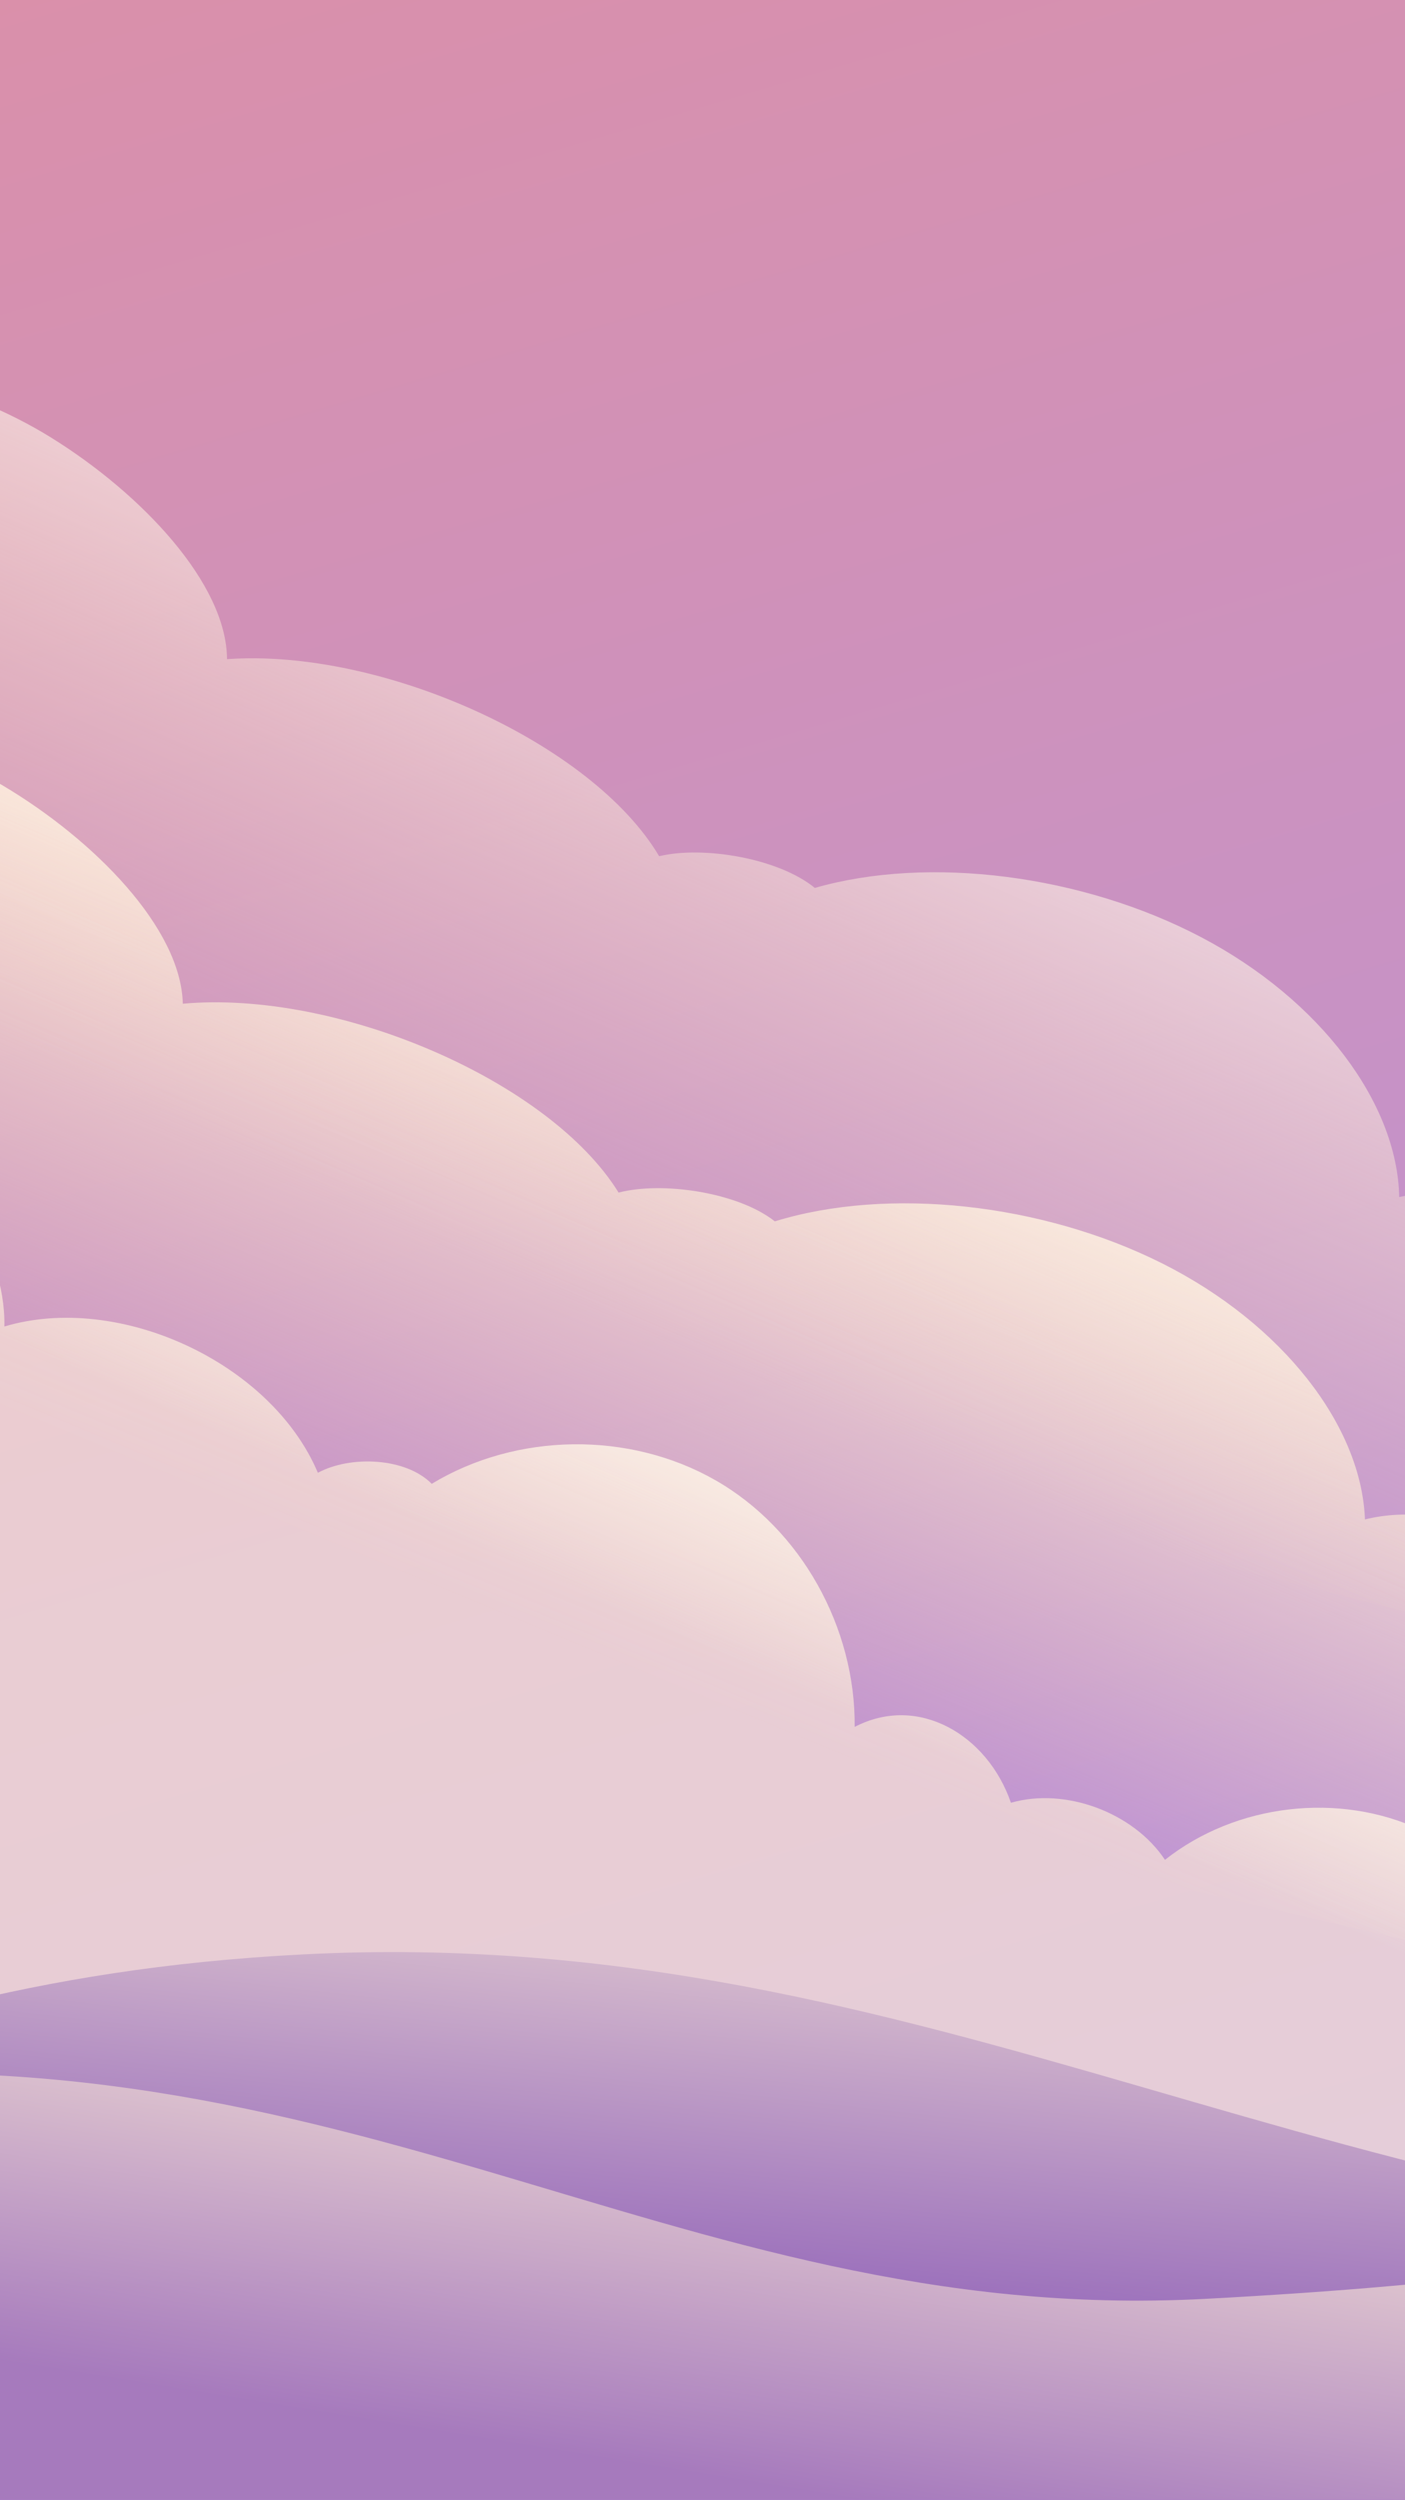 <svg width="375" height="667" viewBox="0 0 375 667" fill="none" xmlns="http://www.w3.org/2000/svg">
<defs>
<filter id="filter0_f_1263_2" x="-481" y="-368" width="1468.84" height="1465.51" filterUnits="userSpaceOnUse" color-interpolation-filters="sRGB">
<feFlood flood-opacity="0" result="BackgroundImageFix"/>
<feBlend mode="normal" in="SourceGraphic" in2="BackgroundImageFix" result="shape"/>
<feGaussianBlur stdDeviation="4.5" result="effect1_foregroundBlur_1263_2"/>
</filter>
<linearGradient id="paint0_linear_1263_2" x1="85.5" y1="-49.5" x2="375" y2="926.5" gradientUnits="userSpaceOnUse">
<stop offset="0.02" stop-color="#DA90AA"/>
<stop offset="0.676" stop-color="#B994DA"/>
</linearGradient>
<linearGradient id="paint1_linear_1263_2" x1="322.473" y1="309.237" x2="251.207" y2="480.671" gradientUnits="userSpaceOnUse">
<stop stop-color="#FFFAF2"/>
<stop offset="0.373" stop-color="#FFF0D9" stop-opacity="0.626"/>
<stop offset="0.733" stop-color="#FFE9C7" stop-opacity="0.265"/>
<stop offset="0.998" stop-color="#FFE6C1" stop-opacity="0"/>
</linearGradient>
<linearGradient id="paint2_linear_1263_2" x1="333.439" y1="222.455" x2="258.953" y2="392.515" gradientUnits="userSpaceOnUse">
<stop stop-color="#FFFAF2"/>
<stop offset="0.373" stop-color="#FFF0D9" stop-opacity="0.626"/>
<stop offset="0.733" stop-color="#FFE9C7" stop-opacity="0.265"/>
<stop offset="0.998" stop-color="#FFE6C1" stop-opacity="0"/>
</linearGradient>
<linearGradient id="paint3_linear_1263_2" x1="200.948" y1="363.741" x2="120.897" y2="545.627" gradientUnits="userSpaceOnUse">
<stop stop-color="#FFFAF2"/>
<stop offset="0.373" stop-color="#FFF0D9" stop-opacity="0.626"/>
</linearGradient>
<linearGradient id="paint4_linear_1263_2" x1="166" y1="459" x2="150" y2="600" gradientUnits="userSpaceOnUse">
<stop stop-color="#FFF0D9"/>
<stop offset="1" stop-color="#9C71BC"/>
</linearGradient>
<linearGradient id="paint5_linear_1263_2" x1="146.727" y1="518.339" x2="119.622" y2="685.504" gradientUnits="userSpaceOnUse">
<stop stop-color="#FFF0D9"/>
<stop offset="0.79" stop-color="#A67ABD"/>
</linearGradient>
</defs>
<path d="M0 0H375V667H0V0Z" fill="url(#paint0_linear_1263_2)"/>
<g filter="url(#filter0_f_1263_2)">
<path d="M-160.215 126.199L-220.972 359.573C-197.13 366.359 -173.079 373.233 -148.909 380.138C1.472 423.067 157.413 467.307 306.382 501.666C456.901 536.377 610 574.976 756.722 568.979C740.245 545.238 697.051 529.891 665.852 536.676C663.543 525.831 641.736 515.269 628.459 518.858C626.382 495.888 602.779 468.964 572.372 455.755C541.96 442.562 504.477 441.159 479.278 452.297C467.212 439.013 442.011 429.661 422.32 431.274C412.924 413.155 387.102 399.778 364.311 405.417C363.379 380.413 342.263 353.201 310.218 337.115C278.174 321.029 237.099 316.564 206.806 325.883C196.973 318.115 176.751 315.165 165.105 318.208C146.672 288.376 90.179 264.088 48.794 267.813C48.323 247.643 25.149 224.098 0.75 209.594C-23.669 195.069 -56.094 188.329 -83.129 192.131C-85.266 175.305 -107.001 157.173 -125.393 143.841C-135.491 136.499 -147.474 130.486 -160.215 126.199Z" fill="url(#paint1_linear_1263_2)"/>
<path d="M-145.71 30.347L-210.858 262.534C-187.148 269.768 -163.232 277.095 -139.196 284.455C10.349 330.212 165.428 377.385 313.722 414.547C463.56 452.09 615.904 493.57 762.713 490.341C746.686 466.293 703.789 450.134 672.468 456.33C670.365 445.443 648.76 434.472 635.418 437.81C633.775 414.804 610.683 387.44 580.531 373.66C550.374 359.896 512.923 357.787 487.519 368.448C475.705 354.938 450.685 345.113 430.967 346.354C421.915 328.06 396.35 314.199 373.456 319.407C372.996 294.39 352.397 266.785 320.661 250.097C288.926 233.41 247.943 228.172 217.479 236.917C207.795 228.966 187.632 225.634 175.93 228.457C158.063 198.283 102.038 172.933 60.591 175.877C60.5 155.702 37.774 131.725 13.653 116.763C-10.488 101.78 -42.78 94.43 -69.882 97.721C-71.702 80.858 -93.091 62.319 -111.228 48.643C-121.185 41.111 -133.053 34.874 -145.71 30.347Z" fill="url(#paint2_linear_1263_2)" fill-opacity="0.7"/>
<path d="M-147.273 229.507L-200.726 485.268C-183.441 489.501 -166.006 493.801 -148.484 498.119C-39.467 524.95 73.592 552.479 181.891 570.373C291.318 588.449 402.497 610.335 510.658 585.599C499.428 562.415 468.228 551.501 445.022 562.62C443.731 551.377 428.084 542.875 418.182 548.352C417.516 524.187 401.163 498.511 379.289 488.27C357.412 478.047 329.89 481.246 310.935 496.243C302.557 483.627 284.368 476.836 269.822 481.015C263.59 462.923 245.096 451.93 228.118 460.778C228.37 434.307 213.857 408.013 190.887 394.918C167.917 381.823 137.868 382.215 115.234 395.915C108.291 388.886 93.526 388.279 84.844 392.972C72.403 363.557 31.755 344.799 1.171 353.938C1.581 332.55 -14.584 310.413 -31.989 298.044C-49.408 285.653 -73.008 282.544 -93.039 289.97C-93.98 272.346 -109.289 255.784 -122.319 243.91C-129.472 237.366 -138.061 232.471 -147.273 229.507Z" fill="url(#paint3_linear_1263_2)"/>
</g>
<path d="M-717 715.524H1492.44C1476.44 656.109 1337.55 573.103 1123.6 605.975C1030.88 620.227 934.636 535.804 831.805 545.473C686.608 559.142 701.52 599.762 540.614 599.432C357.516 599.063 249.909 512.756 80.848 521.474C-66.563 529.066 -101.28 587.51 -282.825 590.947C-403.363 593.238 -490.059 484 -614.267 484C-649.663 484 -687.273 490.427 -717 498.329L-717 715.524Z" fill="url(#paint4_linear_1263_2)"/>
<path d="M-678.73 730.107L939.63 644.413C895.719 594.698 735.662 537.877 596.462 565.376C484.586 587.478 466.399 605.718 321.618 613.384C177.147 621.034 89.845 534.013 -78.933 557.048C-194.411 572.818 -245.384 628.422 -388.534 637.872C-483.573 644.167 -579.345 597.689 -652.715 601.574C-663.709 602.156 -674.587 603.083 -685.393 604.263L-678.73 730.107H-678.73Z" fill="url(#paint5_linear_1263_2)"/>
</svg>
